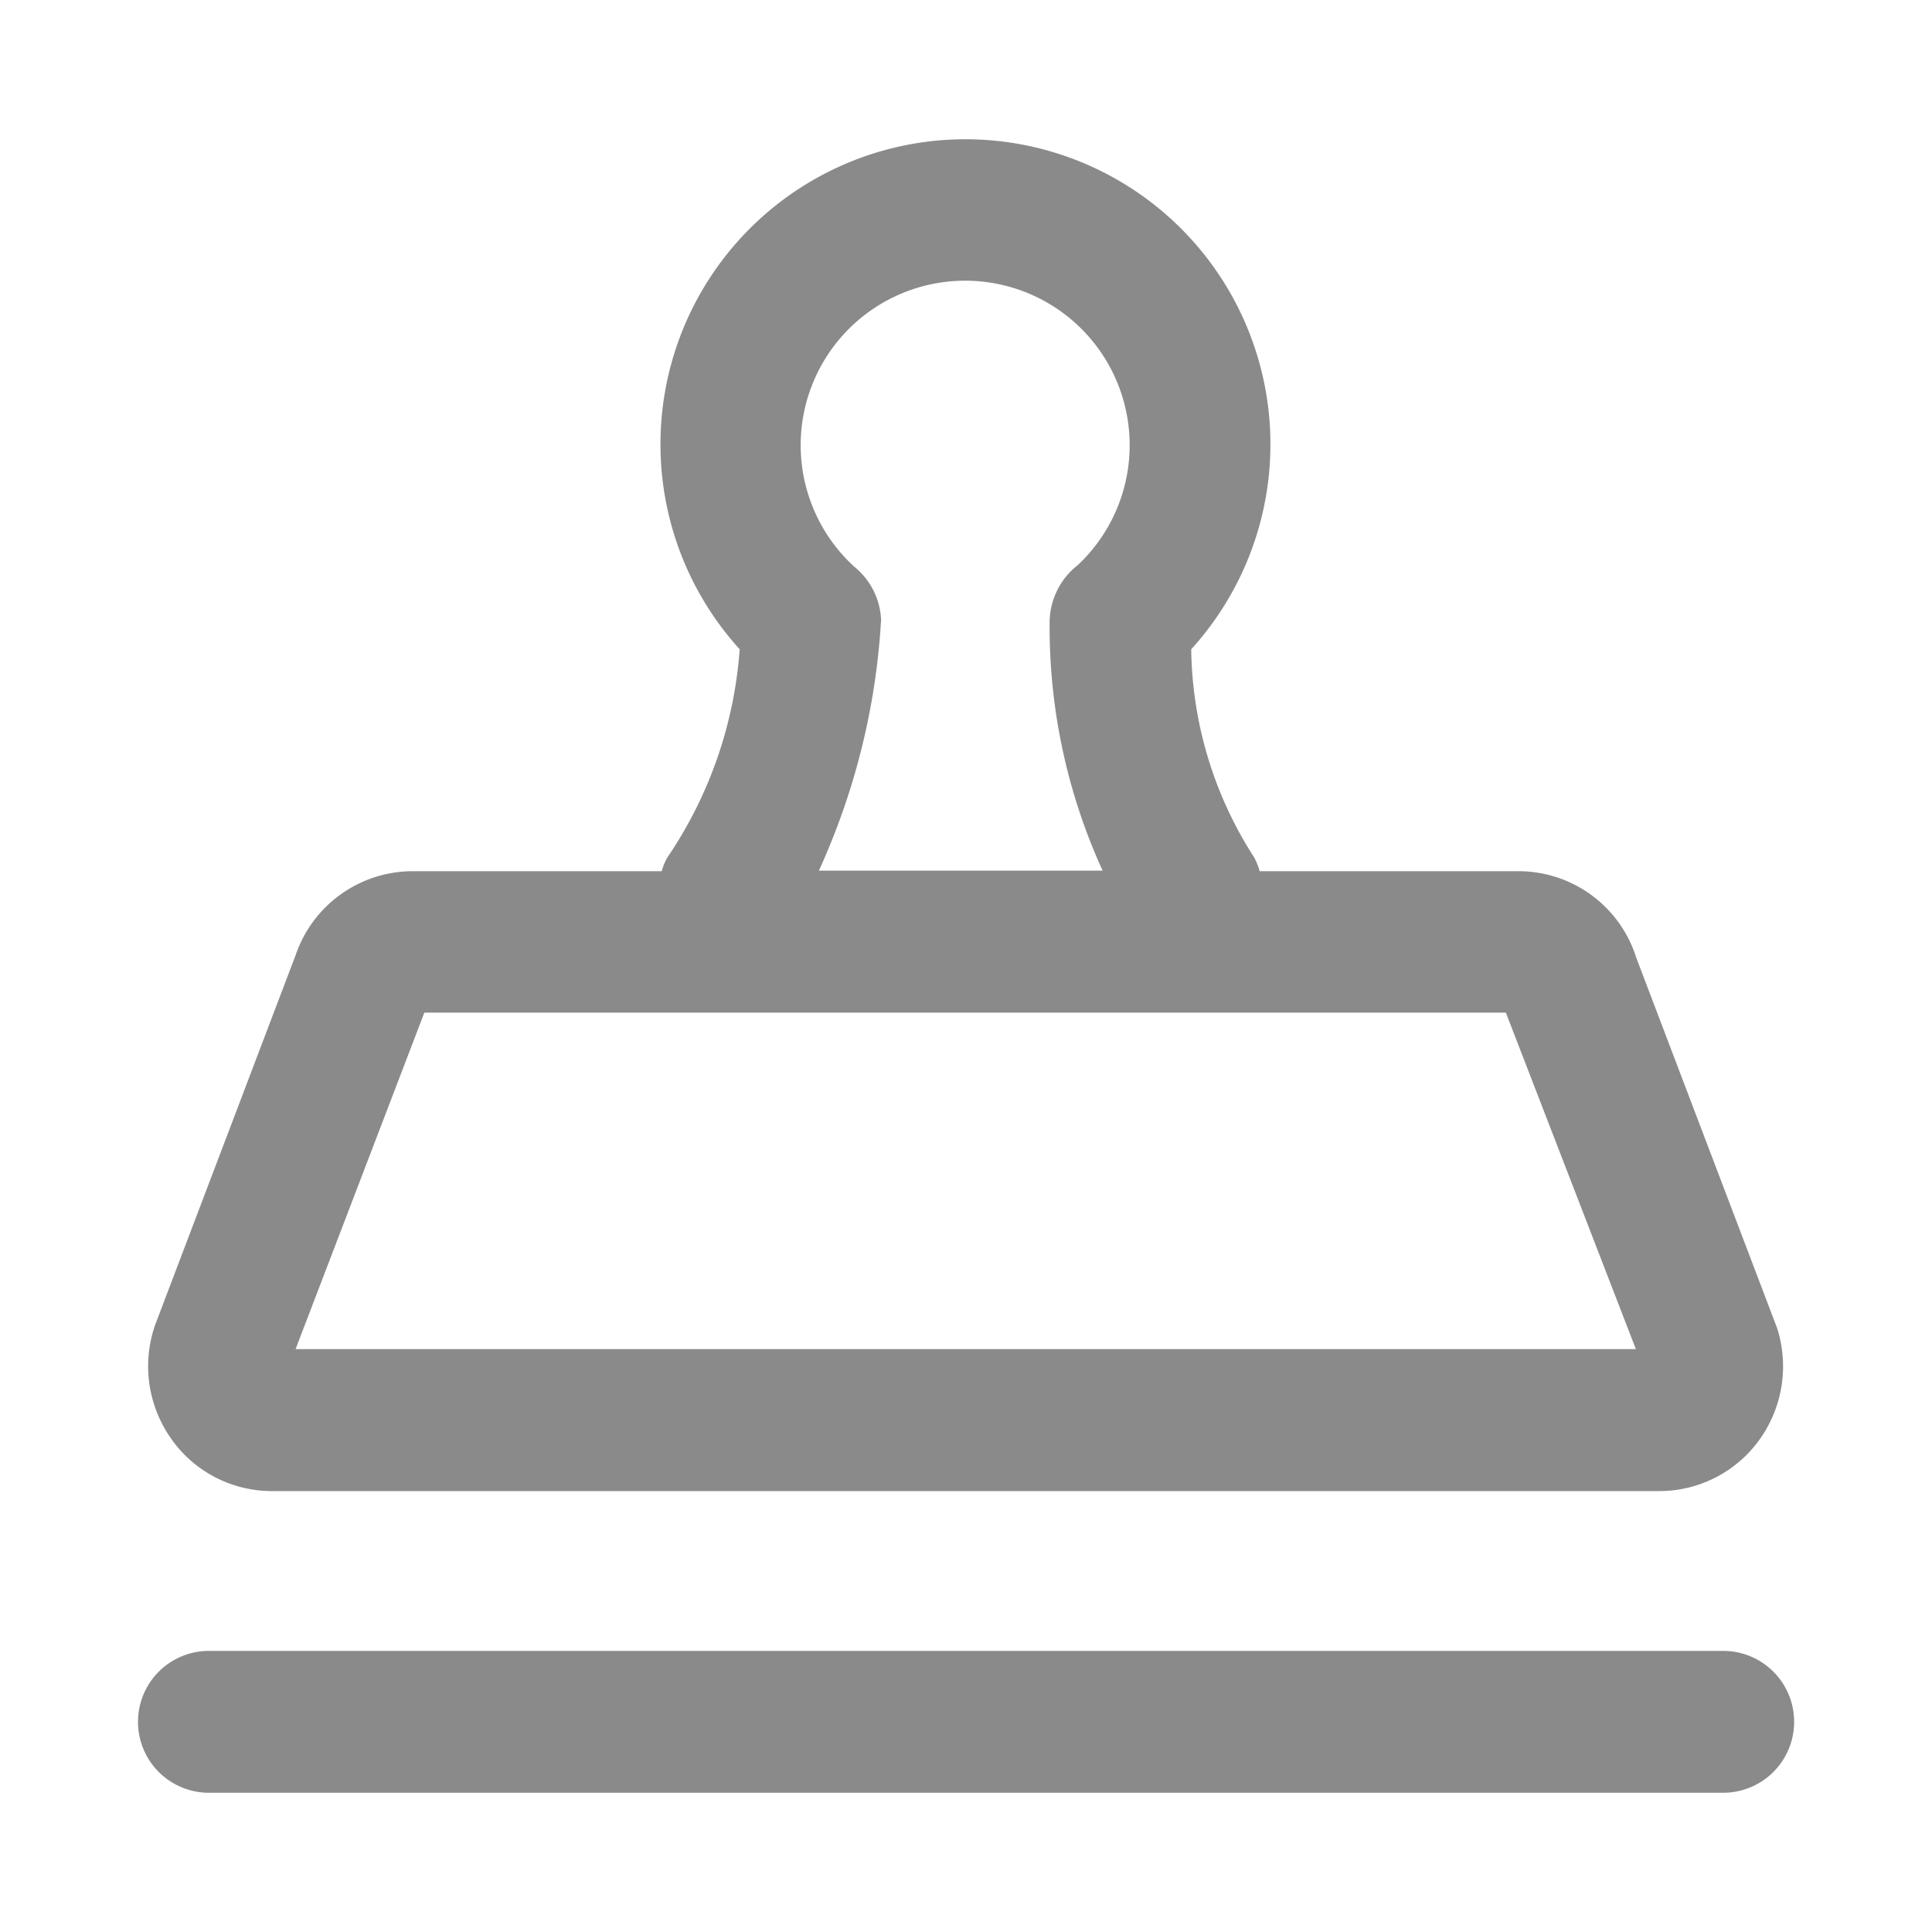 <?xml version="1.0" standalone="no"?><!DOCTYPE svg PUBLIC "-//W3C//DTD SVG 1.1//EN" "http://www.w3.org/Graphics/SVG/1.1/DTD/svg11.dtd"><svg t="1745374087110" class="icon" viewBox="0 0 1024 1024" version="1.1" xmlns="http://www.w3.org/2000/svg" p-id="8137" xmlns:xlink="http://www.w3.org/1999/xlink" width="200" height="200"><path d="M912.969 875.008H110.738a37.595 37.595 0 1 0 0 75.191h802.597a37.595 37.595 0 1 0 0-75.191h-0.366zM143.945 790.309h735.525a65.39 65.39 0 0 0 52.955-27.063 66.706 66.706 0 0 0 9.509-59.246L867.255 507.611a65.463 65.463 0 0 0-62.683-45.861H667.648a34.889 34.889 0 0 0-2.926-7.314 208.238 208.238 0 0 1-33.353-110.299 161.646 161.646 0 1 0-239.323 0 224.987 224.987 0 0 1-38.4 110.446 31.89 31.89 0 0 0-2.926 7.168H218.624a65.609 65.609 0 0 0-61.879 44.325l-74.606 196.389a66.56 66.56 0 0 0 8.411 59.831c12.142 17.554 32.11 27.941 53.394 28.014z m323.072-461.019a38.327 38.327 0 0 0-14.19-28.891 87.186 87.186 0 1 1 118.491-0.951 38.839 38.839 0 0 0-14.994 29.842 310.857 310.857 0 0 0 28.087 132.169H434.03c19.017-41.691 30.208-86.455 32.914-132.169z m-242.103 207.433h573.221l68.901 178.322H156.672l68.242-178.322z" p-id="8138" fill="#8a8a8a"></path></svg>